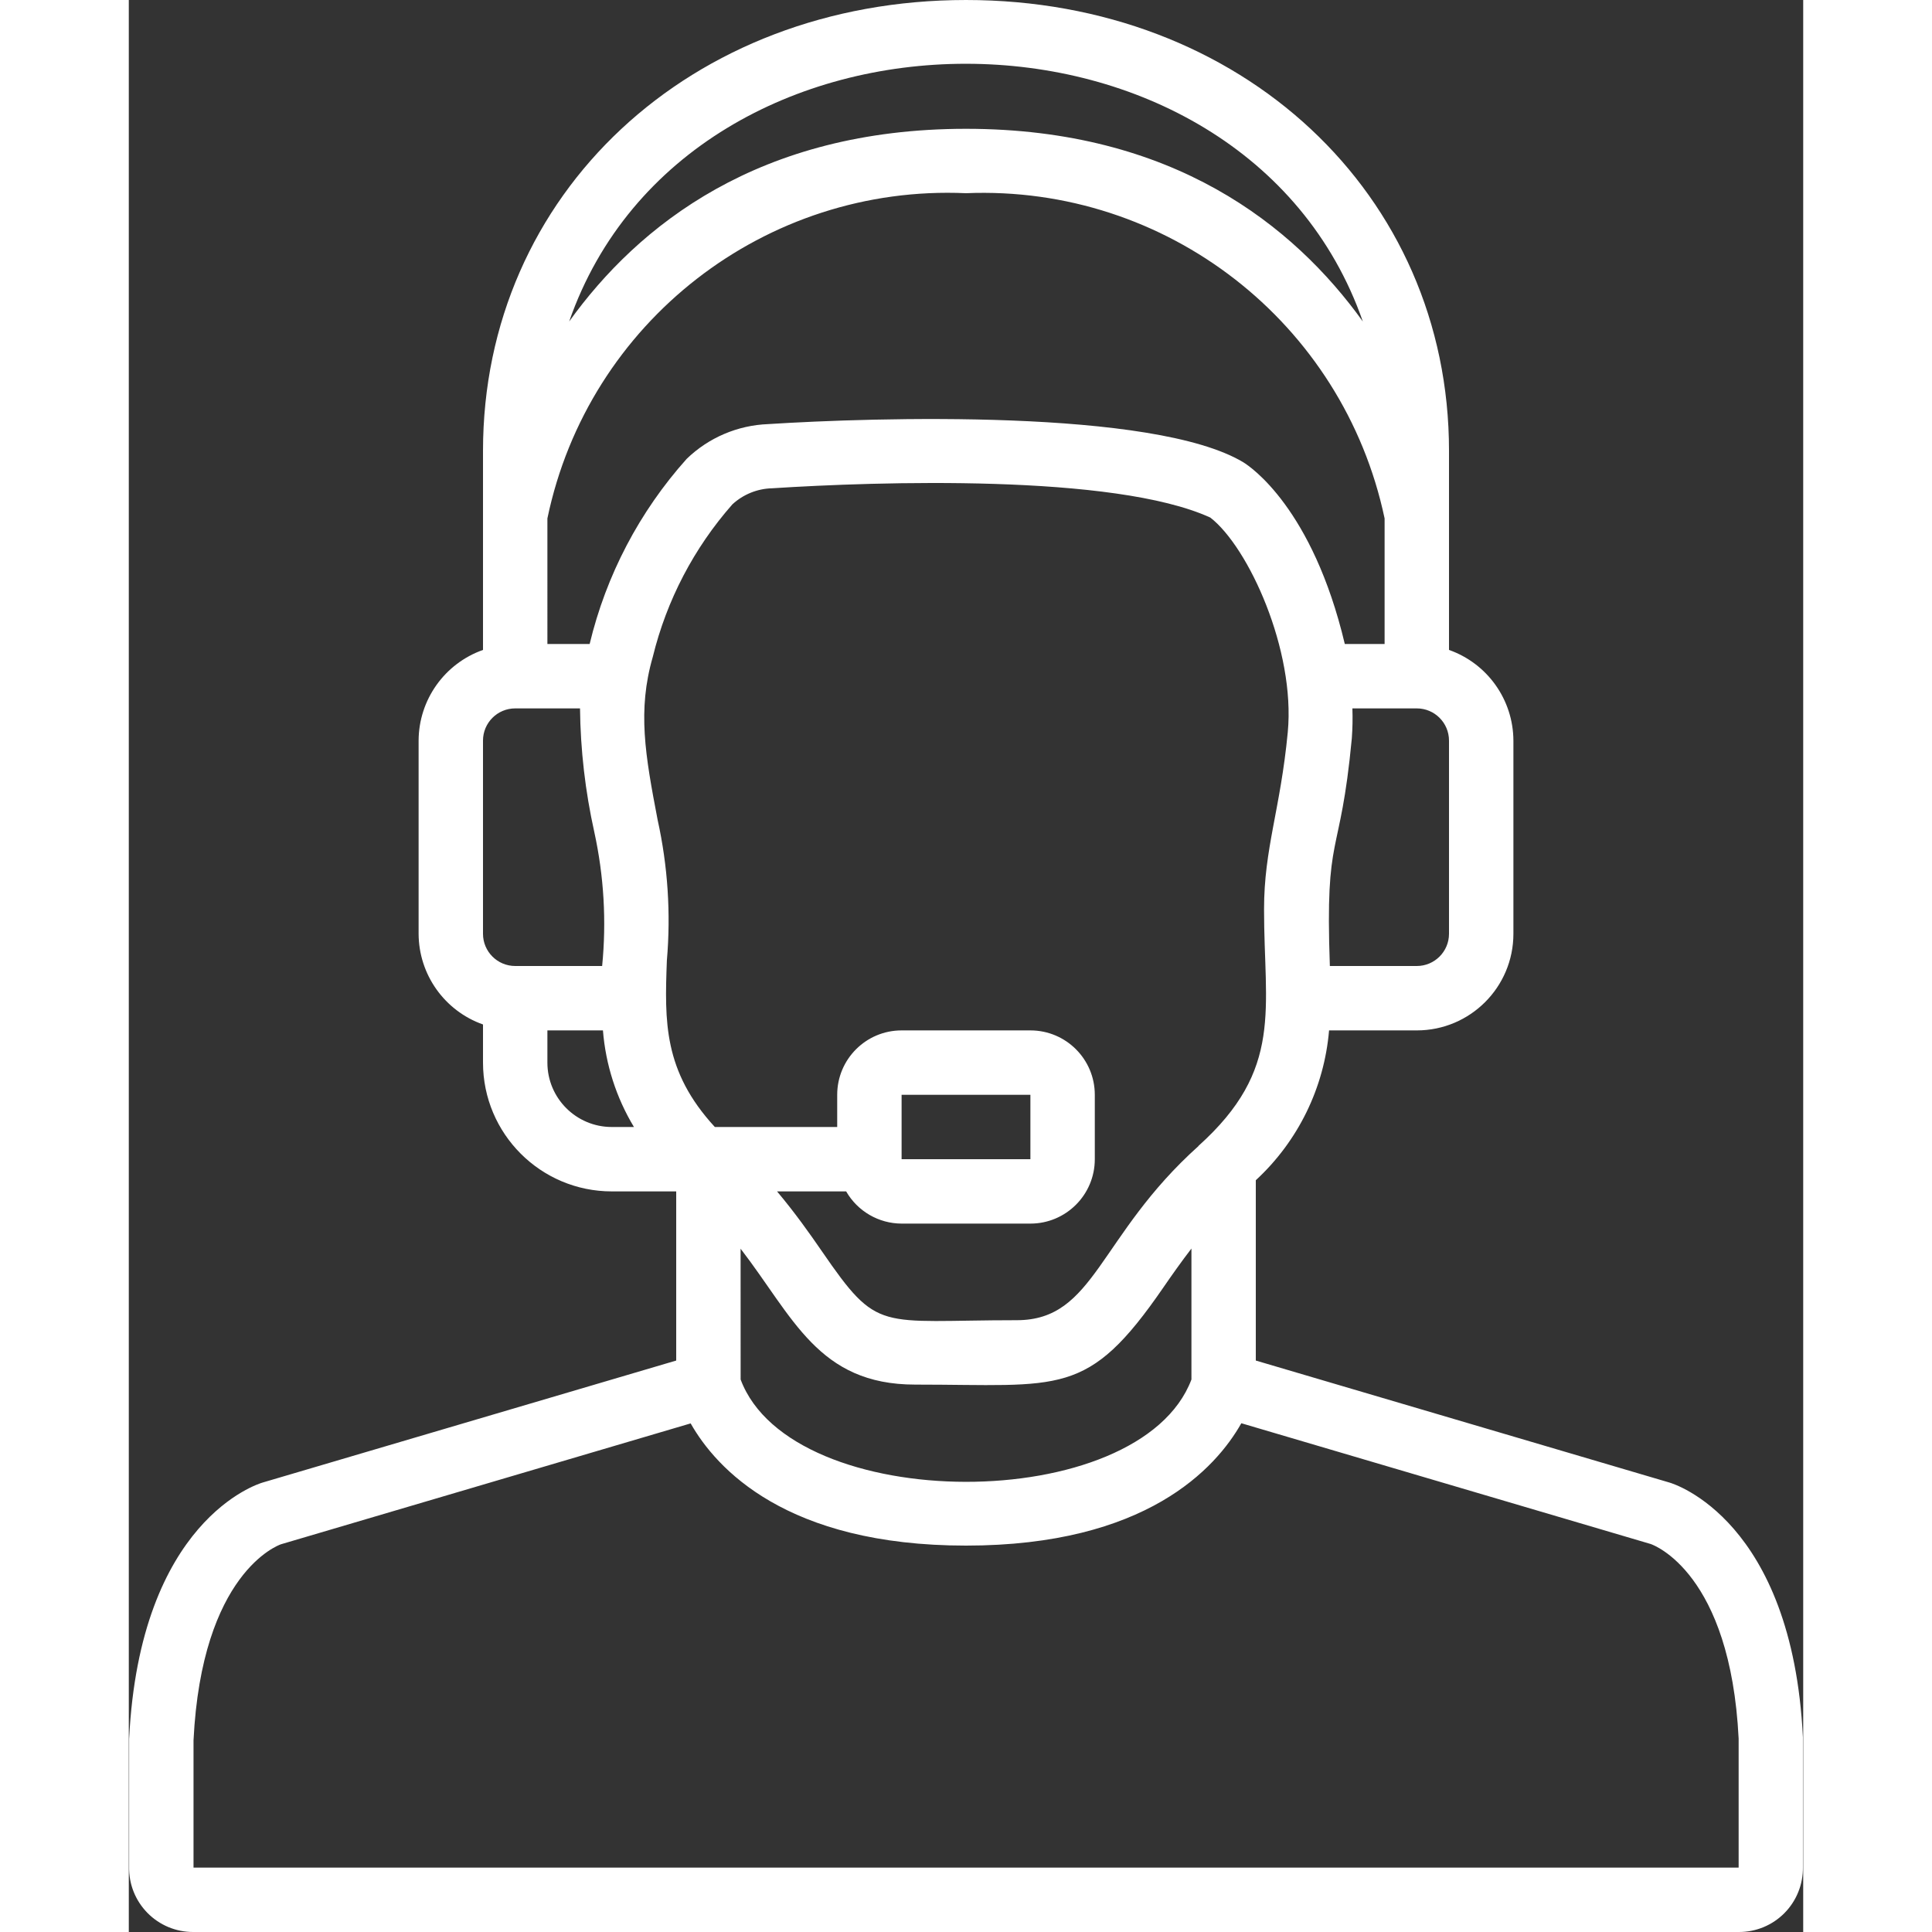 <?xml version="1.0"?>
<svg xmlns="http://www.w3.org/2000/svg" xmlns:xlink="http://www.w3.org/1999/xlink" xmlns:svgjs="http://svgjs.com/svgjs" version="1.1" width="512" height="512" x="0" y="0" viewBox="0 0 52 60" style="enable-background:new 0 0 512 512" xml:space="preserve"><rect x="0" y="0" width="52" height="60" fill="#333333" stroke="none"/><g><path xmlns="http://www.w3.org/2000/svg" id="Shape" d="m2 60h48c.532.002 1.043-.209 1.417-.587.374-.378.581-.891.574-1.423v-4.039c-.332-6.737-4-7.868-4.148-7.91l-12.843-3.788v-5.6c1.313-1.212 2.125-2.872 2.275-4.653h2.725c1.657 0 3-1.343 3-3v-6c-.005-1.267-.806-2.394-2-2.816v-6.184c0-7.981-6.448-14-15-14s-15 6.019-15 14v6.184c-1.194.422-1.995 1.549-2 2.816v6c.005 1.267.806 2.394 2 2.816v1.184c0 2.209 1.791 4 4 4h2v5.253l-12.835 3.786c-.156.044-3.822 1.175-4.155 7.961v3.973c-.012.535.193 1.051.568 1.433.375.382.887.596 1.422.594zm11-43.9c1.269-6.1 6.776-10.378 13-10.1 6.218-.258 11.713 4.011 13 10.1v3.9h-1.236c-1-4.215-2.932-5.509-3.153-5.644-2.783-1.67-11.493-1.394-14.756-1.185-.947.036-1.848.42-2.529 1.079-1.466 1.637-2.502 3.613-3.014 5.75h-1.312zm6 22.68c1.636 2.12 2.406 4.22 5.422 4.22 4.533 0 5.347.416 7.705-3.013.265-.385.553-.794.874-1.212v4.067c-1.608 4.255-12.427 4.219-14 0zm14.22-3.188c-3.12 2.801-3.211 5.408-5.643 5.408-4.319 0-4.29.42-6.056-2.146-.381-.554-.831-1.189-1.389-1.854h2.146c.354.617 1.011.998 1.722 1h4c1.105 0 2-.895 2-2v-2c0-1.105-.895-2-2-2h-4c-1.105 0-2 .895-2 2v1h-3.8c-1.6-1.739-1.56-3.276-1.49-5.17.126-1.462.03-2.935-.287-4.368-.387-2.019-.63-3.4-.15-5.063.429-1.755 1.277-3.379 2.471-4.735.337-.311.776-.489 1.234-.5 3.252-.209 10.624-.456 13.61.91 1.188.922 2.644 4.119 2.405 6.663-.23 2.413-.737 3.6-.737 5.5-.002 3.108.618 4.963-2.037 7.35zm-9.22.408v-2h4v2zm17-7c0 .552-.448 1-1 1h-2.7c-.153-4.287.317-3.2.682-7.069.023-.31.029-.621.018-.931h2c.552 0 1 .448 1 1zm-2.676-19.016c-2.144-2.984-5.896-5.984-12.324-5.984s-10.18 3-12.324 5.984c3.724-10.679 20.924-10.664 24.648 0zm-27.324 13.016c0-.552.448-1 1-1h2.013c.014 1.291.163 2.577.443 3.837.299 1.366.382 2.771.244 4.163h-2.7c-.552 0-1-.448-1-1zm2 10v-1h1.725c.084 1.061.413 2.088.963 3h-.688c-1.105 0-2-.895-2-2zm-8.275 14.959 12.724-3.754c.792 1.395 2.962 3.795 8.551 3.795s7.759-2.4 8.551-3.8l12.711 3.75c.1.034 2.478.9 2.733 6.045v4.005h-47.985v-3.951c.256-5.199 2.628-6.06 2.715-6.09z" fill="#ffffff" data-original="#000000" style=""/></g></svg>
